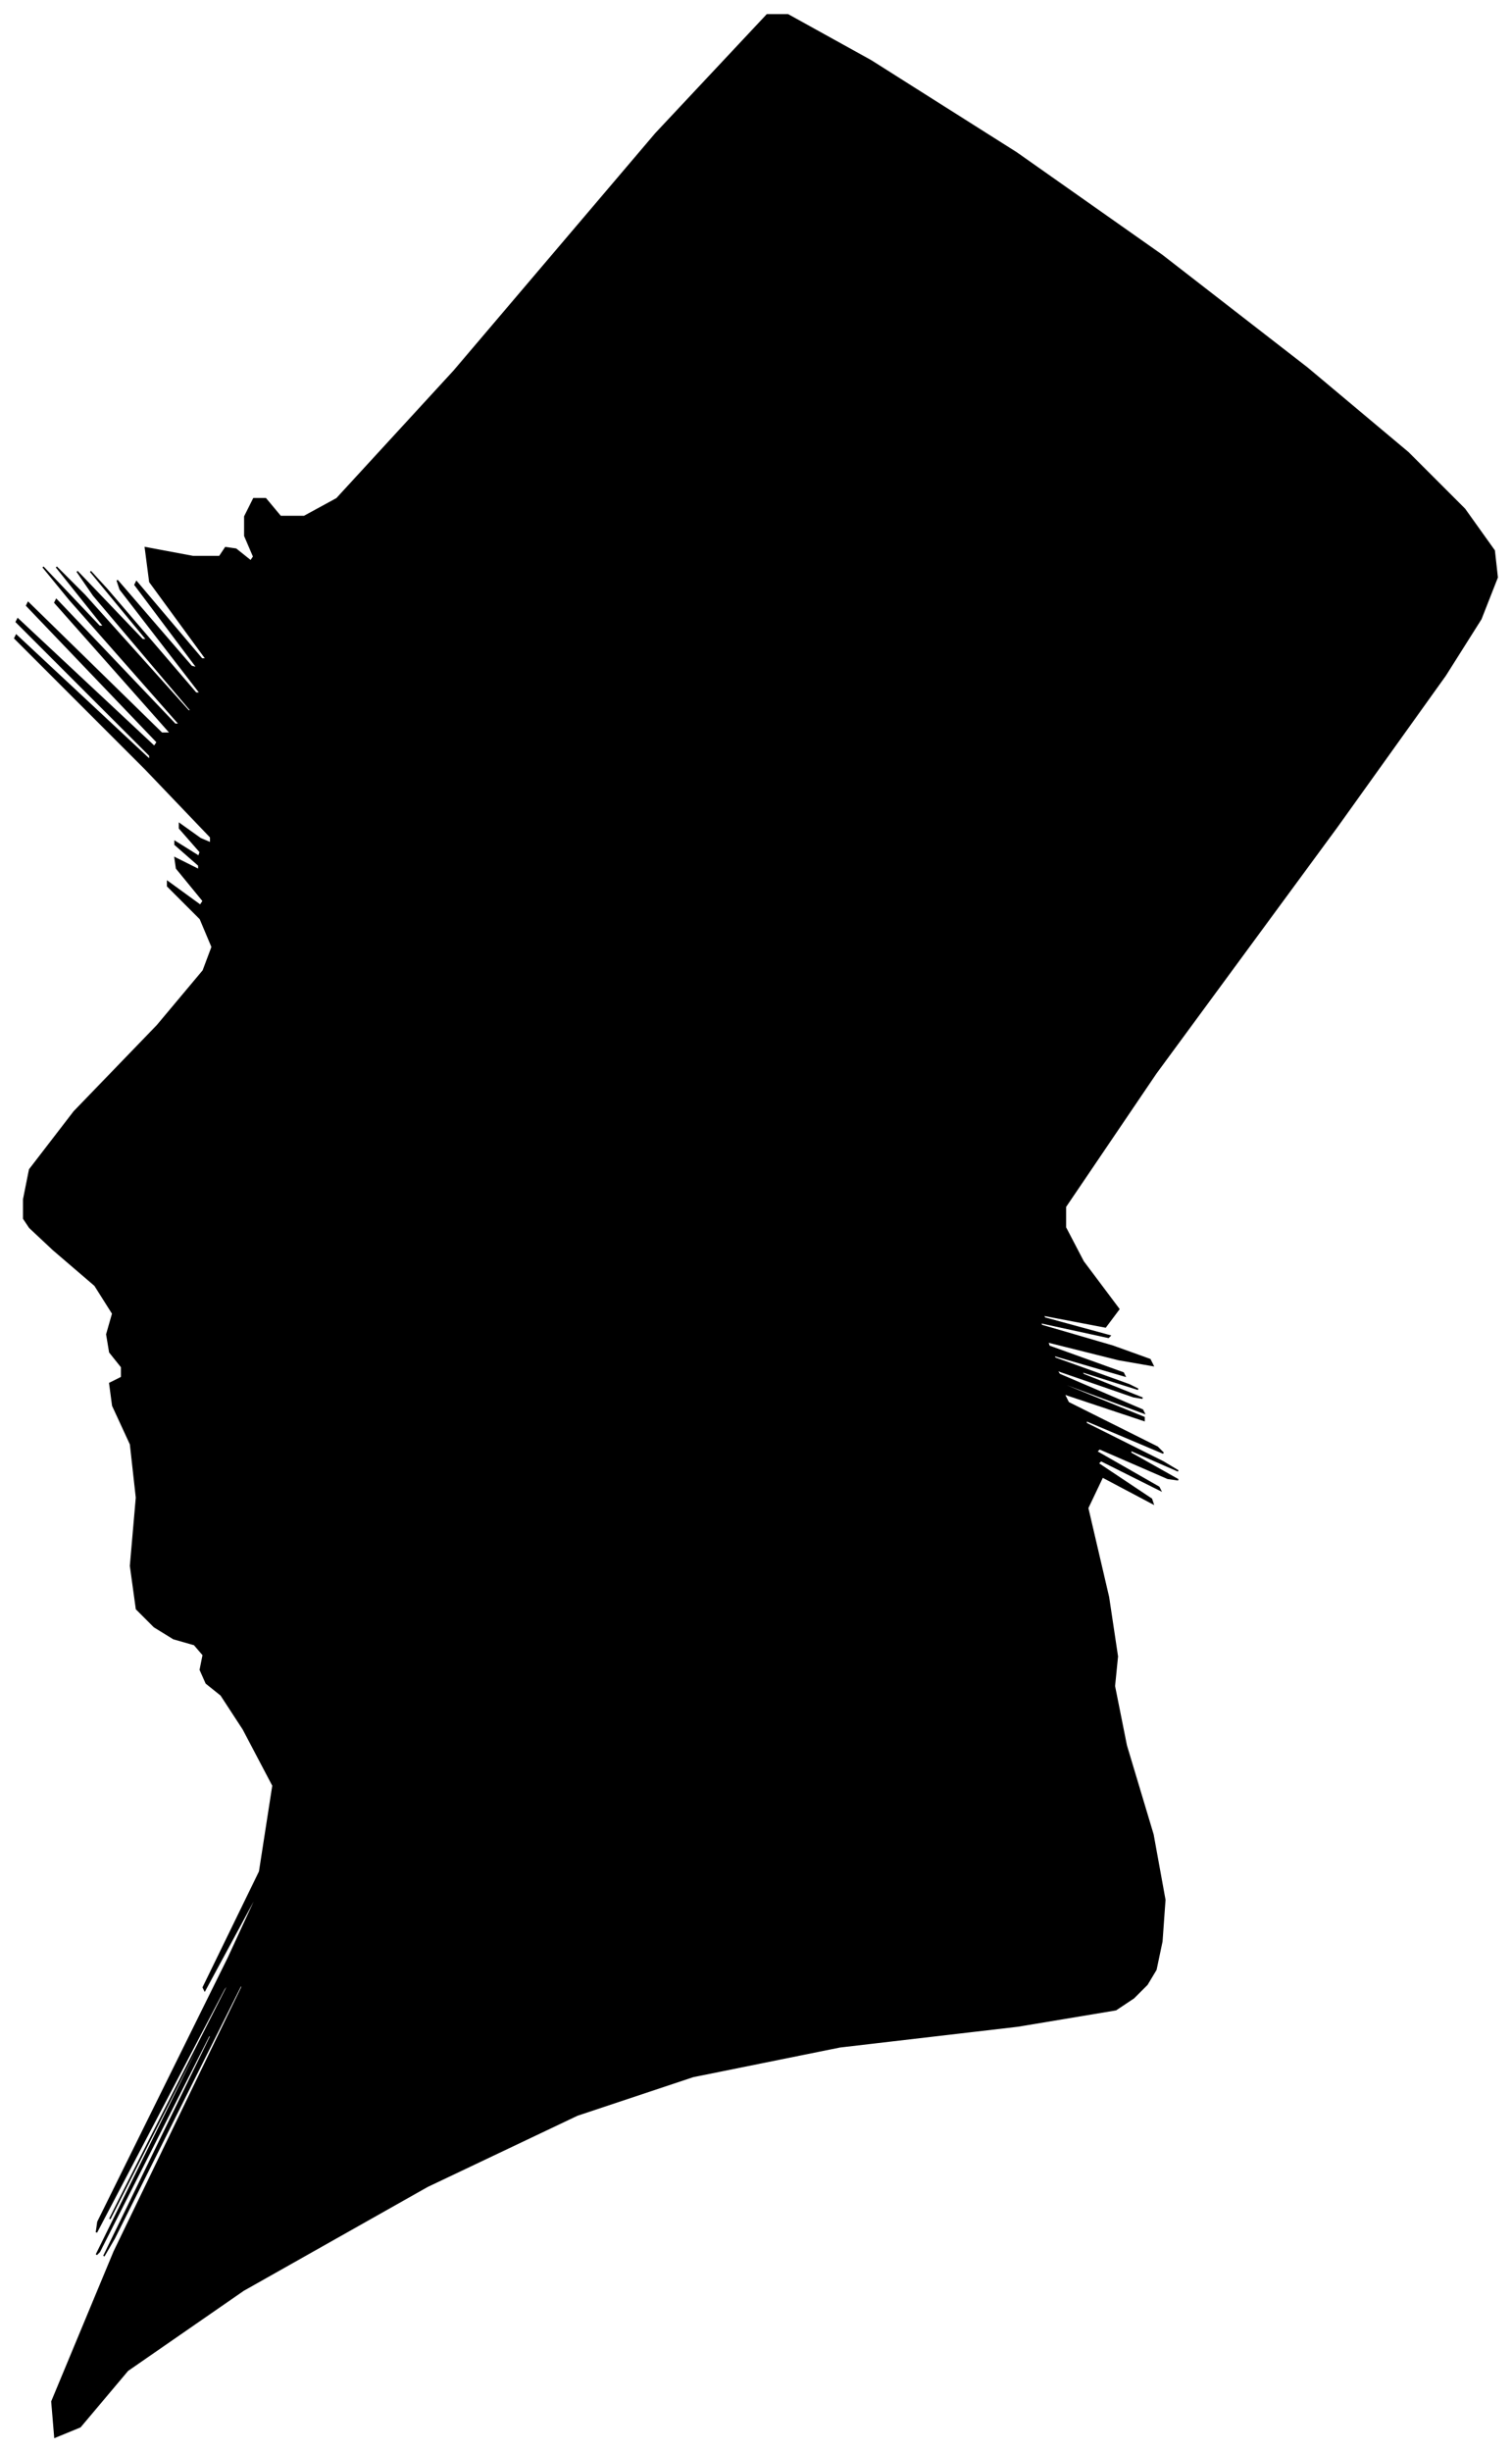 <?xml version="1.0" encoding="UTF-8"?>
<svg xmlns="http://www.w3.org/2000/svg" viewBox="286.00 216.00 1019.00 1652.00">
  <path d="M 302.00 1024.00 L 306.00 1004.00 L 336.00 965.00 L 392.00 907.00 L 423.00 870.00 L 429.00 854.00 L 421.00 835.00 L 399.00 813.00 L 399.00 810.00 L 421.00 826.00 L 423.00 823.00 L 405.00 801.00 L 404.00 794.00 L 420.00 802.00 L 420.00 799.00 L 404.00 785.00 L 404.00 783.00 L 420.00 793.00 L 421.00 790.00 L 407.00 774.00 L 407.00 771.00 L 421.00 781.00 L 428.00 784.00 L 428.00 780.00 L 384.00 734.00 L 296.00 646.00 L 297.00 644.00 L 387.00 728.00 L 387.00 725.00 L 297.00 635.00 L 298.00 633.00 L 390.00 719.00 L 392.00 716.00 L 304.00 624.00 L 305.00 622.00 L 395.00 710.00 L 401.00 710.00 L 323.00 622.00 L 324.00 620.00 L 404.00 704.00 L 407.00 704.00 L 333.00 620.00 L 315.00 598.00 L 353.00 638.00 L 356.00 638.00 L 324.00 598.00 L 343.00 617.00 L 413.00 695.00 L 415.00 695.00 L 349.00 617.00 L 338.00 601.00 L 382.00 647.00 L 385.00 647.00 L 347.00 601.00 L 358.00 613.00 L 418.00 683.00 L 421.00 683.00 L 367.00 613.00 L 365.00 607.00 L 415.00 665.00 L 419.00 666.00 L 377.00 610.00 L 378.00 608.00 L 422.00 660.00 L 425.00 660.00 L 387.00 608.00 L 384.00 585.00 L 416.00 591.00 L 434.00 591.00 L 438.00 585.00 L 445.00 586.00 L 455.00 594.00 L 457.00 591.00 L 451.00 577.00 L 451.00 564.00 L 457.00 552.00 L 465.00 552.00 L 475.00 564.00 L 491.00 564.00 L 513.00 552.00 L 592.00 466.00 L 728.00 306.00 L 803.00 226.00 L 817.00 226.00 L 873.00 257.00 L 971.00 319.00 L 1069.00 388.00 L 1167.00 464.00 L 1235.00 521.00 L 1273.00 559.00 L 1293.00 587.00 L 1295.00 605.00 L 1284.00 633.00 L 1260.00 671.00 L 1187.00 773.00 L 1065.00 939.00 L 1004.00 1029.00 L 1004.00 1043.00 L 1016.00 1066.00 L 1040.00 1098.00 L 1031.00 1110.00 L 989.00 1102.00 L 990.00 1104.00 L 1034.00 1116.00 L 1033.00 1117.00 L 987.00 1107.00 L 988.00 1109.00 L 1036.00 1123.00 L 1061.00 1132.00 L 1063.00 1136.00 L 1040.00 1132.00 L 992.00 1120.00 L 993.00 1123.00 L 1043.00 1141.00 L 1044.00 1143.00 L 996.00 1129.00 L 997.00 1131.00 L 1047.00 1149.00 L 1053.00 1152.00 L 1015.00 1140.00 L 1016.00 1142.00 L 1056.00 1158.00 L 1050.00 1157.00 L 998.00 1139.00 L 1000.00 1142.00 L 1056.00 1166.00 L 1057.00 1168.00 L 1003.00 1148.00 L 1003.00 1149.00 L 1057.00 1171.00 L 1057.00 1173.00 L 1003.00 1155.00 L 1006.00 1161.00 L 1066.00 1191.00 L 1070.00 1195.00 L 1018.00 1173.00 L 1018.00 1175.00 L 1070.00 1201.00 L 1080.00 1207.00 L 1048.00 1193.00 L 1048.00 1195.00 L 1080.00 1213.00 L 1073.00 1212.00 L 1027.00 1192.00 L 1025.00 1194.00 L 1067.00 1218.00 L 1068.00 1220.00 L 1028.00 1200.00 L 1026.00 1202.00 L 1062.00 1226.00 L 1063.00 1229.00 L 1029.00 1211.00 L 1019.00 1232.00 L 1033.00 1292.00 L 1039.00 1332.00 L 1037.00 1352.00 L 1045.00 1392.00 L 1063.00 1452.00 L 1071.00 1496.00 L 1069.00 1524.00 L 1065.00 1543.00 L 1059.00 1553.00 L 1050.00 1562.00 L 1038.00 1570.00 L 972.00 1581.00 L 852.00 1595.00 L 753.00 1615.00 L 675.00 1641.00 L 574.00 1689.00 L 450.00 1759.00 L 372.00 1813.00 L 340.00 1851.00 L 323.00 1858.00 L 321.00 1834.00 L 363.00 1733.00 L 449.00 1555.00 L 449.00 1552.00 L 363.00 1724.00 L 356.00 1736.00 L 428.00 1588.00 L 427.00 1587.00 L 353.00 1733.00 L 351.00 1735.00 L 421.00 1593.00 L 424.00 1585.00 L 360.00 1711.00 L 366.00 1699.00 L 442.00 1549.00 L 437.00 1556.00 L 351.00 1720.00 L 352.00 1713.00 L 440.00 1535.00 L 464.00 1483.00 L 424.00 1557.00 L 423.00 1555.00 L 461.00 1477.00 L 470.00 1419.00 L 450.00 1381.00 L 435.00 1358.00 L 425.00 1350.00 L 421.00 1341.00 L 423.00 1331.00 L 417.00 1324.00 L 403.00 1320.00 L 390.00 1312.00 L 378.00 1300.00 L 374.00 1271.00 L 378.00 1225.00 L 374.00 1189.00 L 362.00 1163.00 L 360.00 1148.00 L 368.00 1144.00 L 368.00 1137.00 L 360.00 1127.00 L 358.00 1115.00 L 362.00 1101.00 L 350.00 1082.00 L 322.00 1058.00 L 306.00 1043.00 L 302.00 1037.00 L 302.00 1024.00 Z" fill="black" stroke="black" stroke-width="1"/>
</svg>